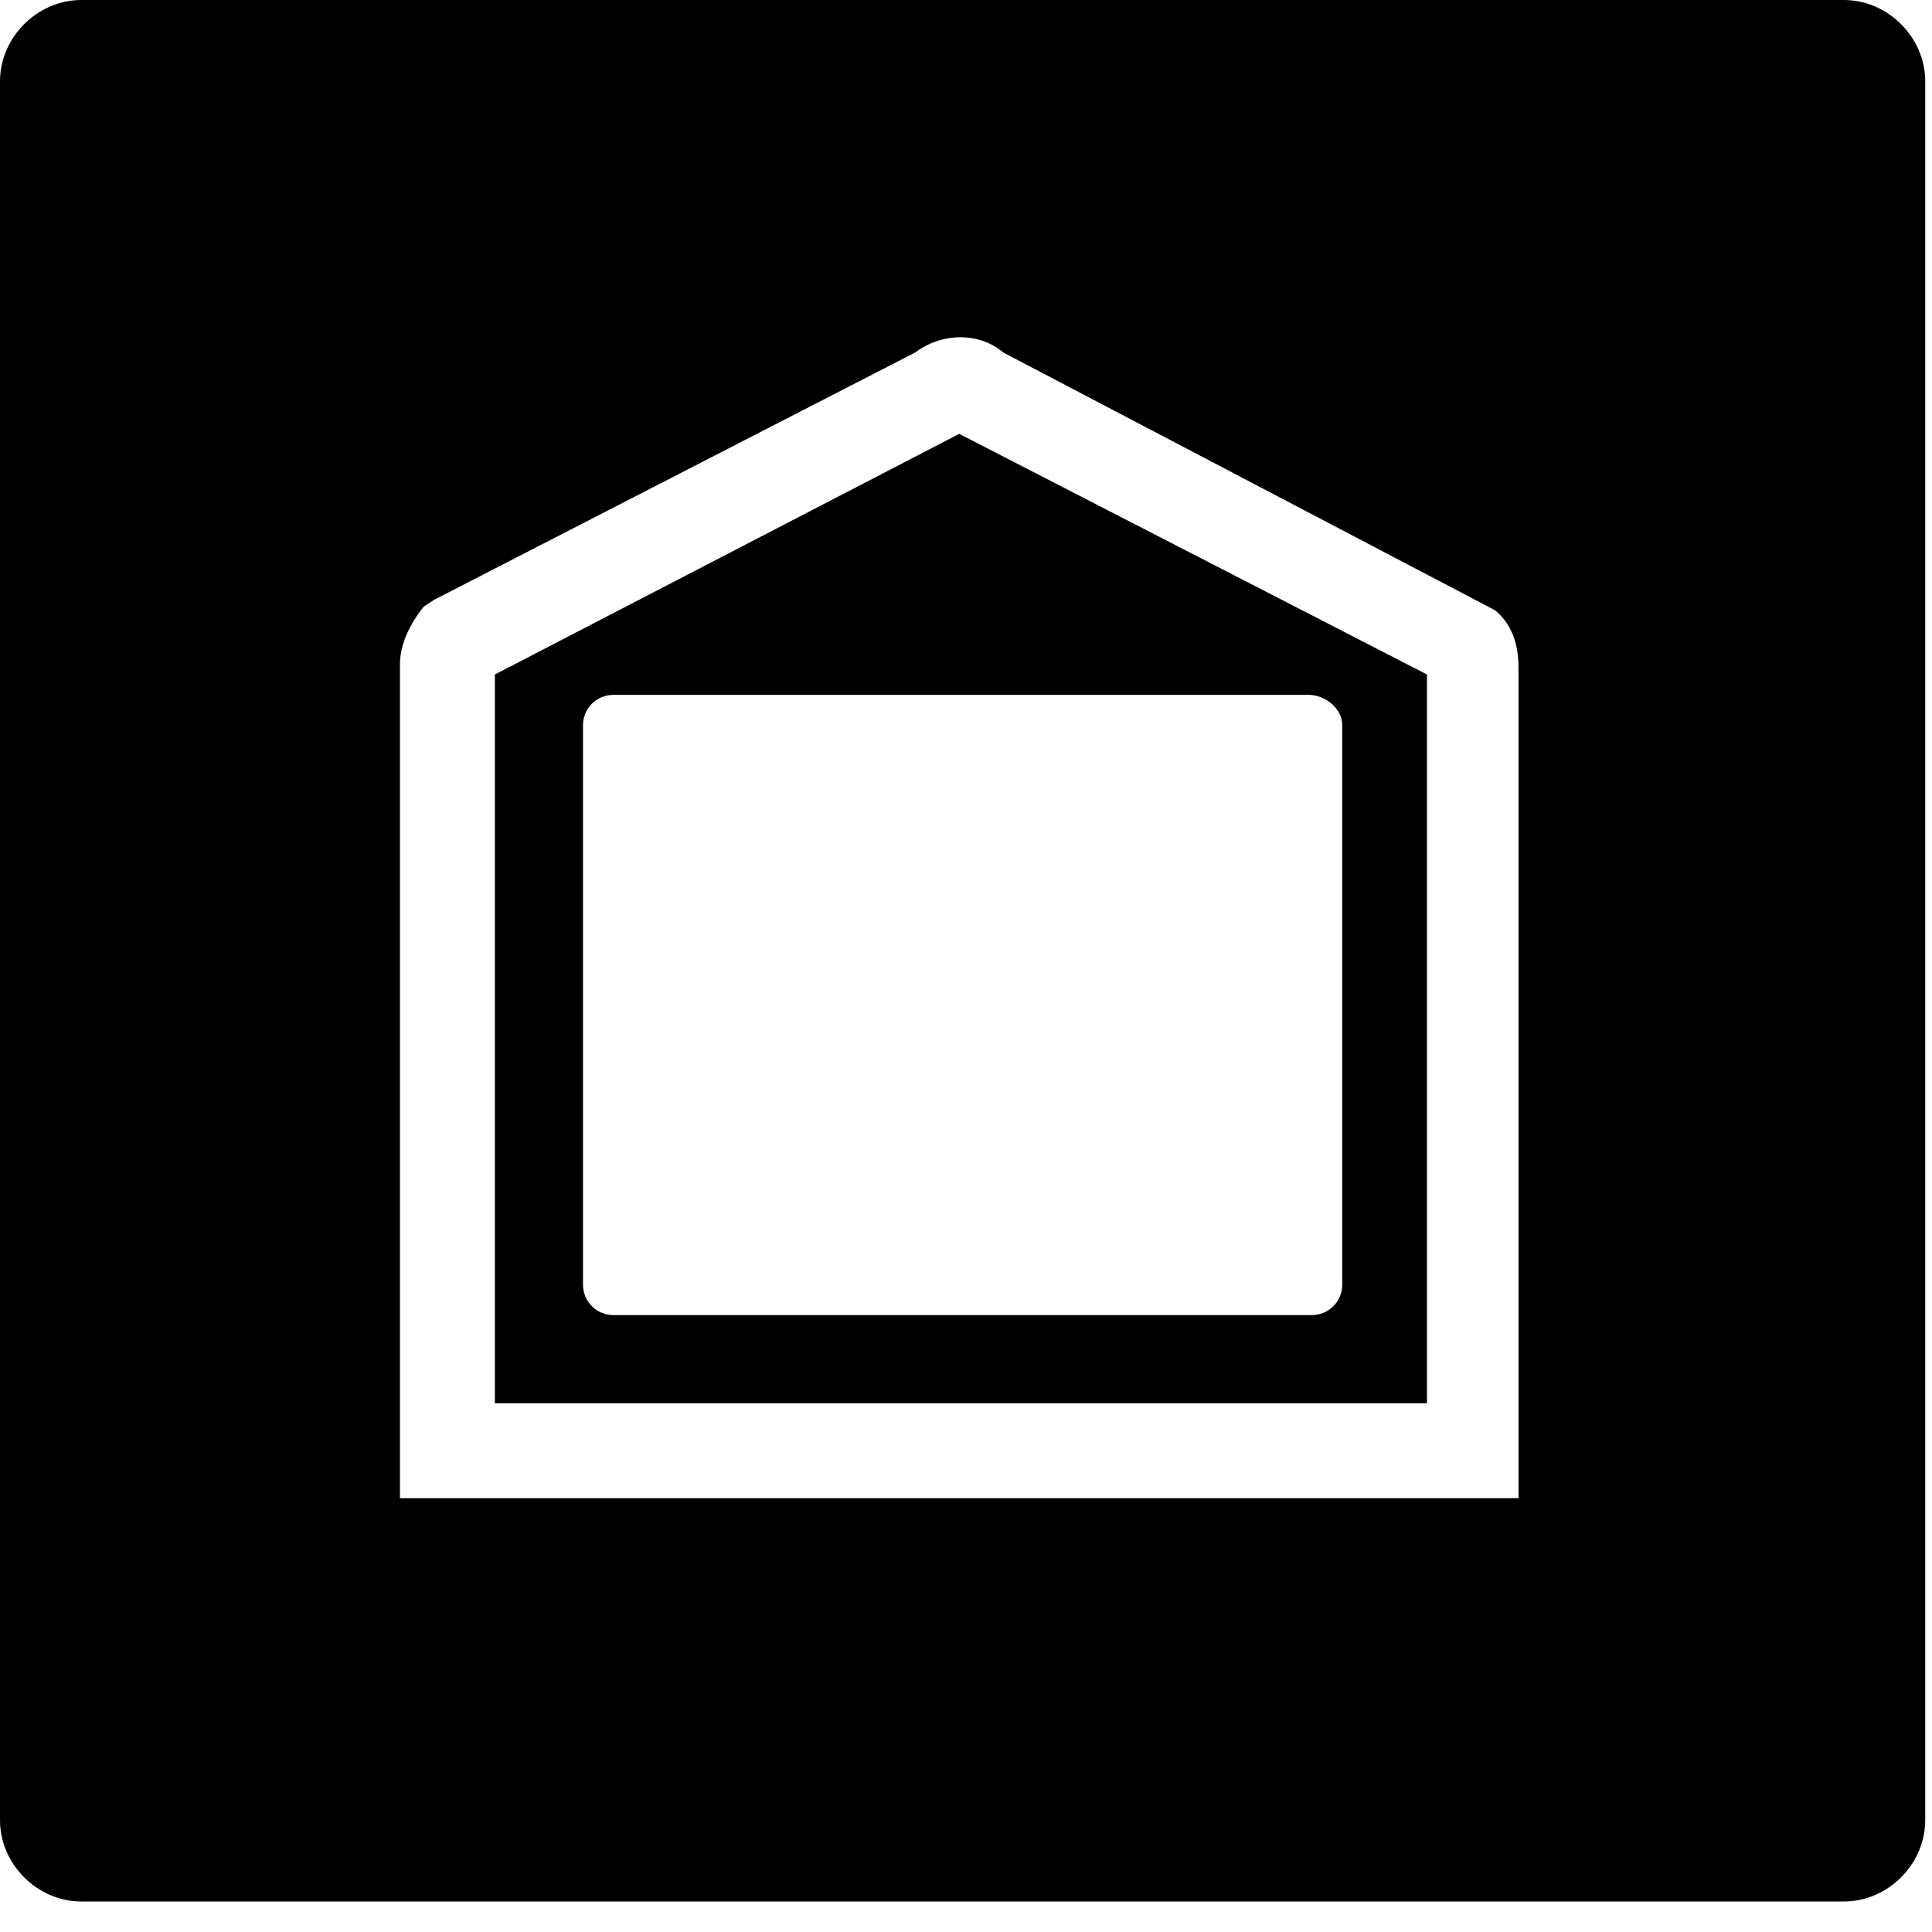 <svg xmlns="http://www.w3.org/2000/svg" width="57" height="57" viewBox="0 0 57 57">
  <g fill="#000000">
    <path d="M14.6,19.9 L14.6,41.4 L42.1,41.4 L42.1,19.9 L28.3,12.8 L14.6,19.9 Z M39.6,21.4 L39.6,22.1 L39.6,37.2 L39.6,37.9 C39.6,38.4 39.2,38.8 38.7,38.8 L18.1,38.8 C17.6,38.8 17.2,38.4 17.2,37.9 L17.2,37.2 L17.2,22.1 L17.2,21.4 C17.2,20.9 17.6,20.5 18.1,20.5 L38.6,20.5 C39.1,20.5 39.6,20.9 39.6,21.4 Z"/>
    <path d="M54.4,0 L2.4,0 C1.1,0 0,1.1 0,2.4 L0,4.1 L0,52 L0,53.7 C0,55 1.1,56.1 2.4,56.1 L54.4,56.1 C55.7,56.1 56.8,55 56.8,53.7 L56.8,52 L56.8,4.1 L56.8,2.4 C56.8,1.1 55.7,0 54.4,0 Z M45,44.2 L11.8,44.2 L11.8,19.6 C11.8,19 12.1,18.4 12.5,17.9 L12.8,17.7 L27,10.4 C27.8,9.8 28.9,9.8 29.6,10.4 L44.1,18 C44.6,18.4 44.8,19 44.8,19.7 L44.8,44.2 L45,44.2 Z"/>
  </g>
</svg>
